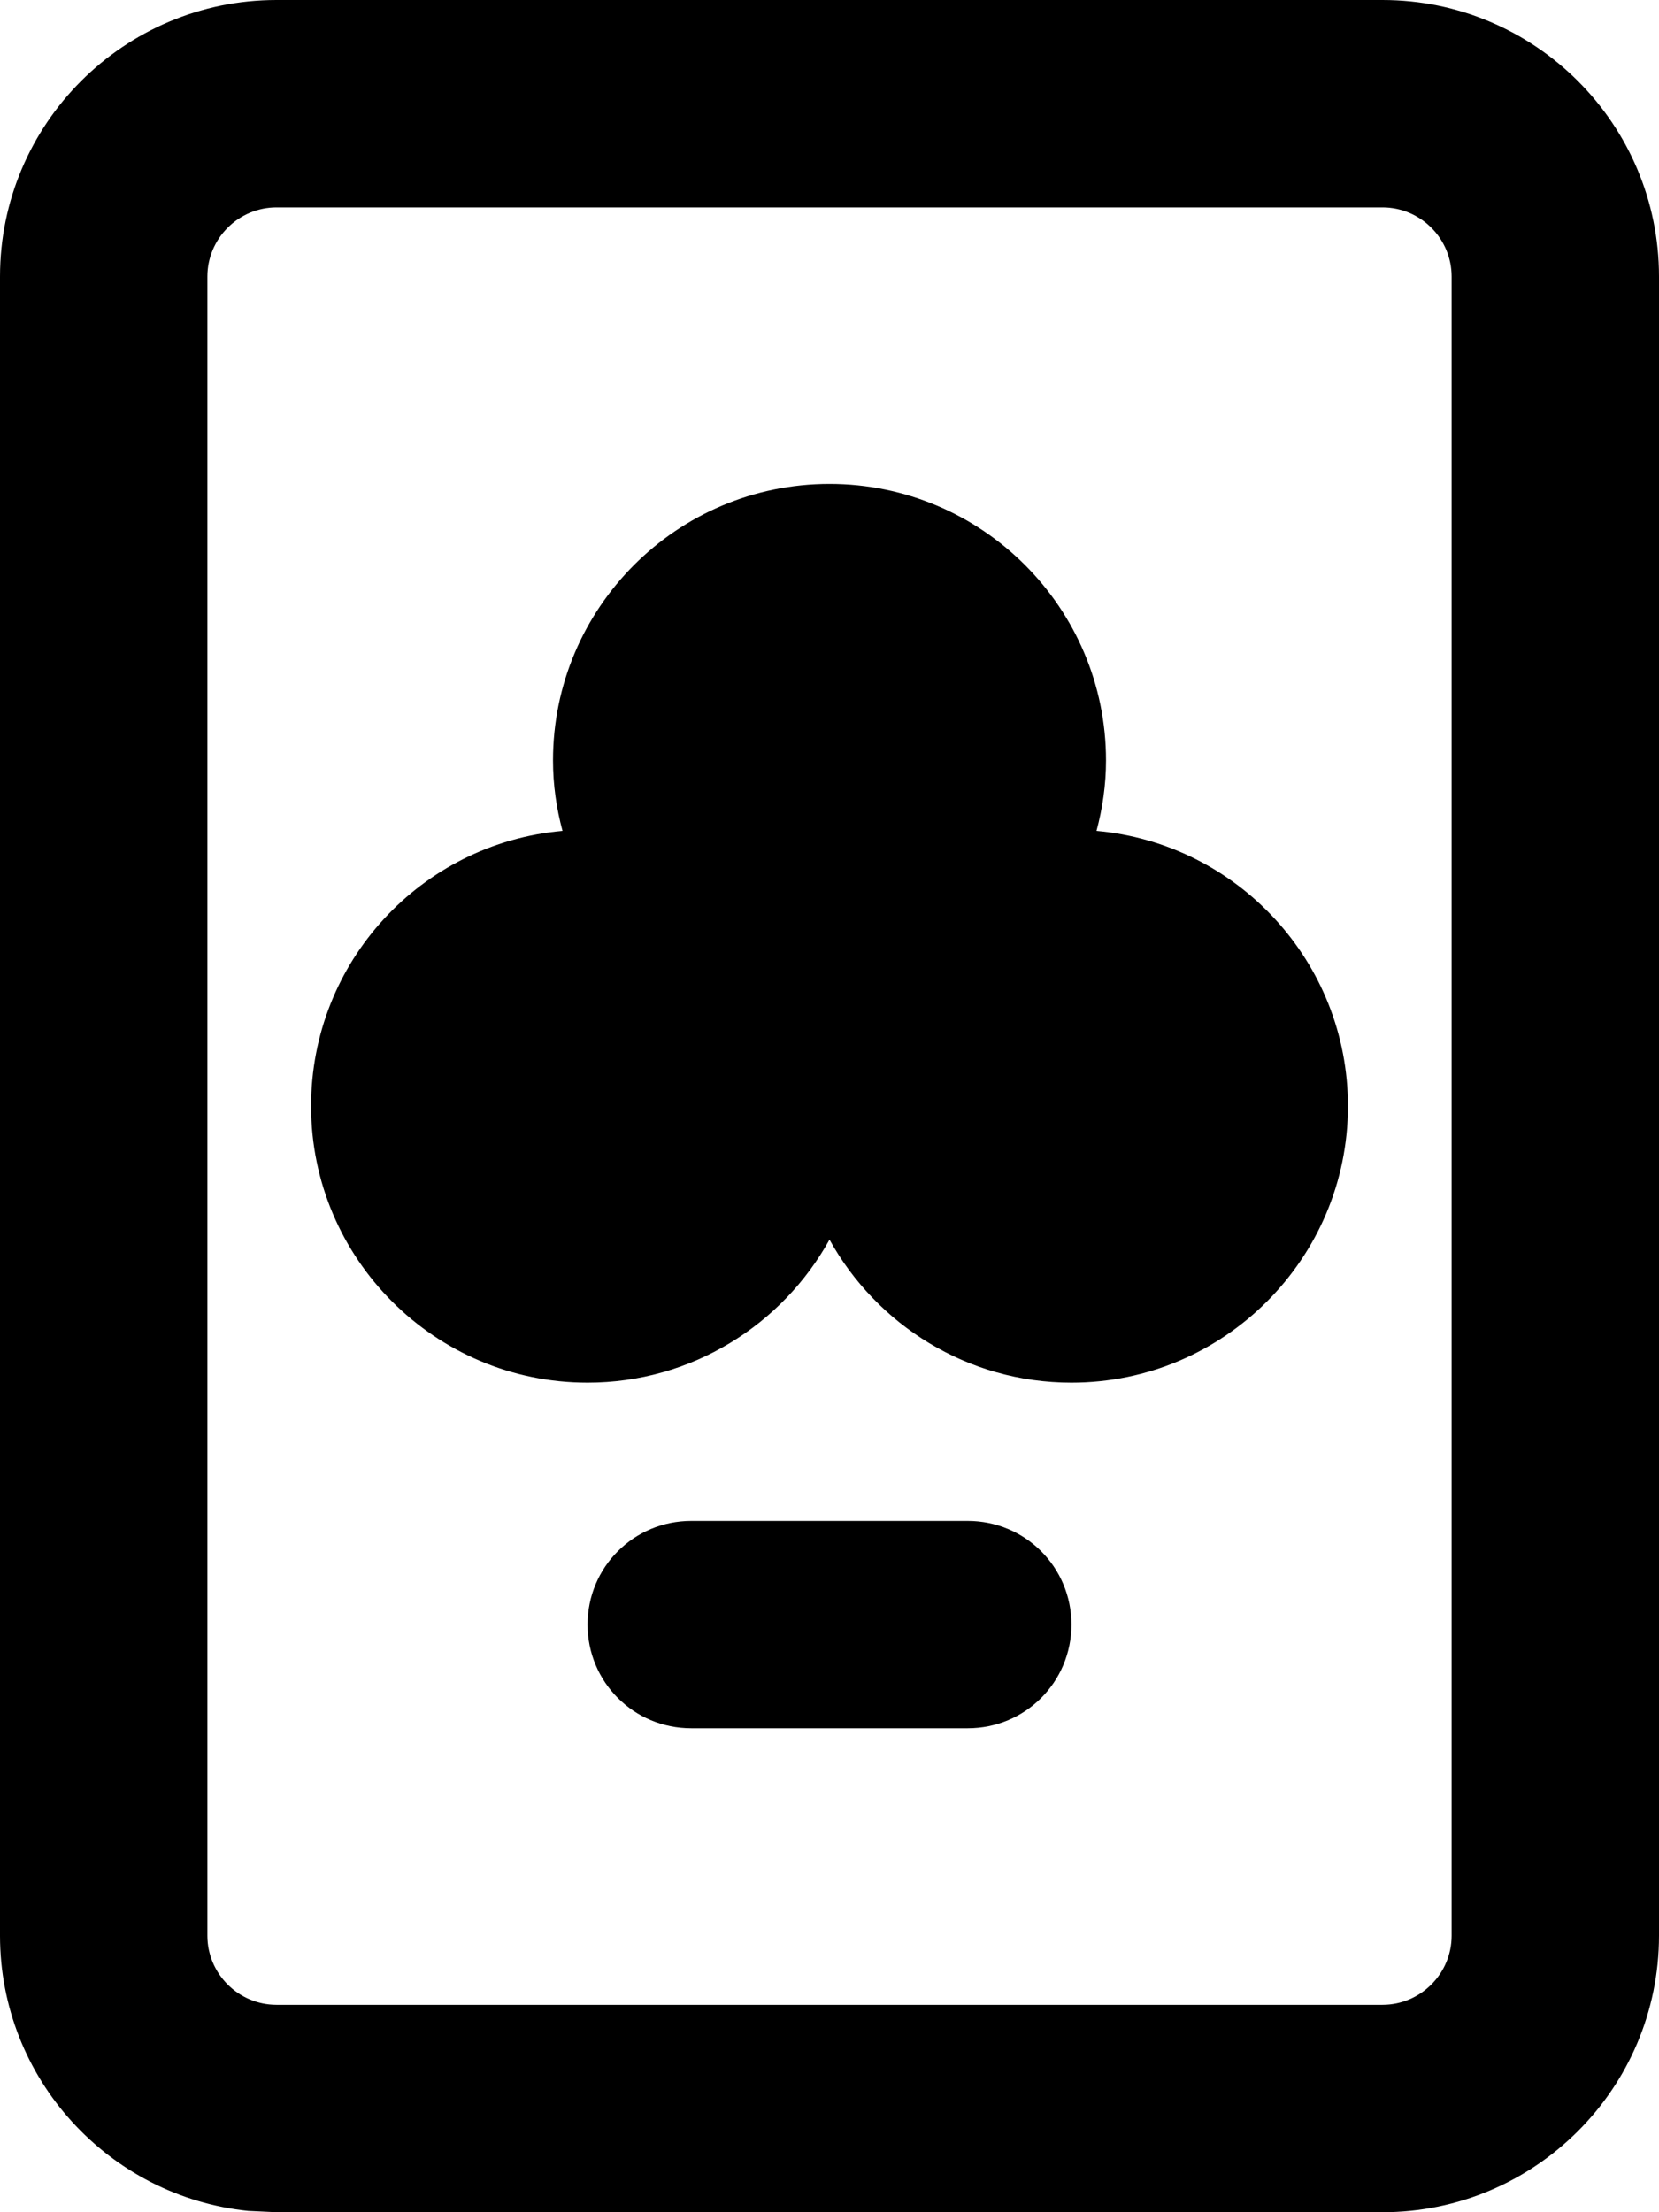 <svg fill="currentColor" xmlns="http://www.w3.org/2000/svg" viewBox="0 0 384 512"><!--! Font Awesome Pro 7.1.0 by @fontawesome - https://fontawesome.com License - https://fontawesome.com/license (Commercial License) Copyright 2025 Fonticons, Inc. --><path fill="currentColor" d="M320 0c35.3 0 64 28.7 64 64l0 384c0 35.3-28.7 64-64 64l-256 0-6.5-.3C25.2 508.4 0 481.1 0 448L0 64C0 28.7 28.7 0 64 0L320 0zM64 48c-8.8 0-16 7.2-16 16l0 384c0 8.8 7.2 16 16 16l256 0c8.8 0 16-7.2 16-16l0-384c0-8.8-7.2-16-16-16L64 48zM224 352c13.3 0 24 10.7 24 24s-10.7 24-24 24l-64 0c-13.3 0-24-10.7-24-24s10.7-24 24-24l64 0zM192 112c35.3 0 64 28.7 64 64 0 5.6-.8 11.1-2.2 16.3 32.6 2.9 58.2 30.3 58.2 63.7 0 35.3-28.7 64-64 64-24.1 0-45.1-13.4-56-33.1-10.9 19.7-31.9 33.1-56 33.1-35.3 0-64-28.7-64-64 0-33.4 25.5-60.8 58.2-63.7-1.4-5.2-2.2-10.6-2.2-16.3 0-35.3 28.7-64 64-64z"/></svg>